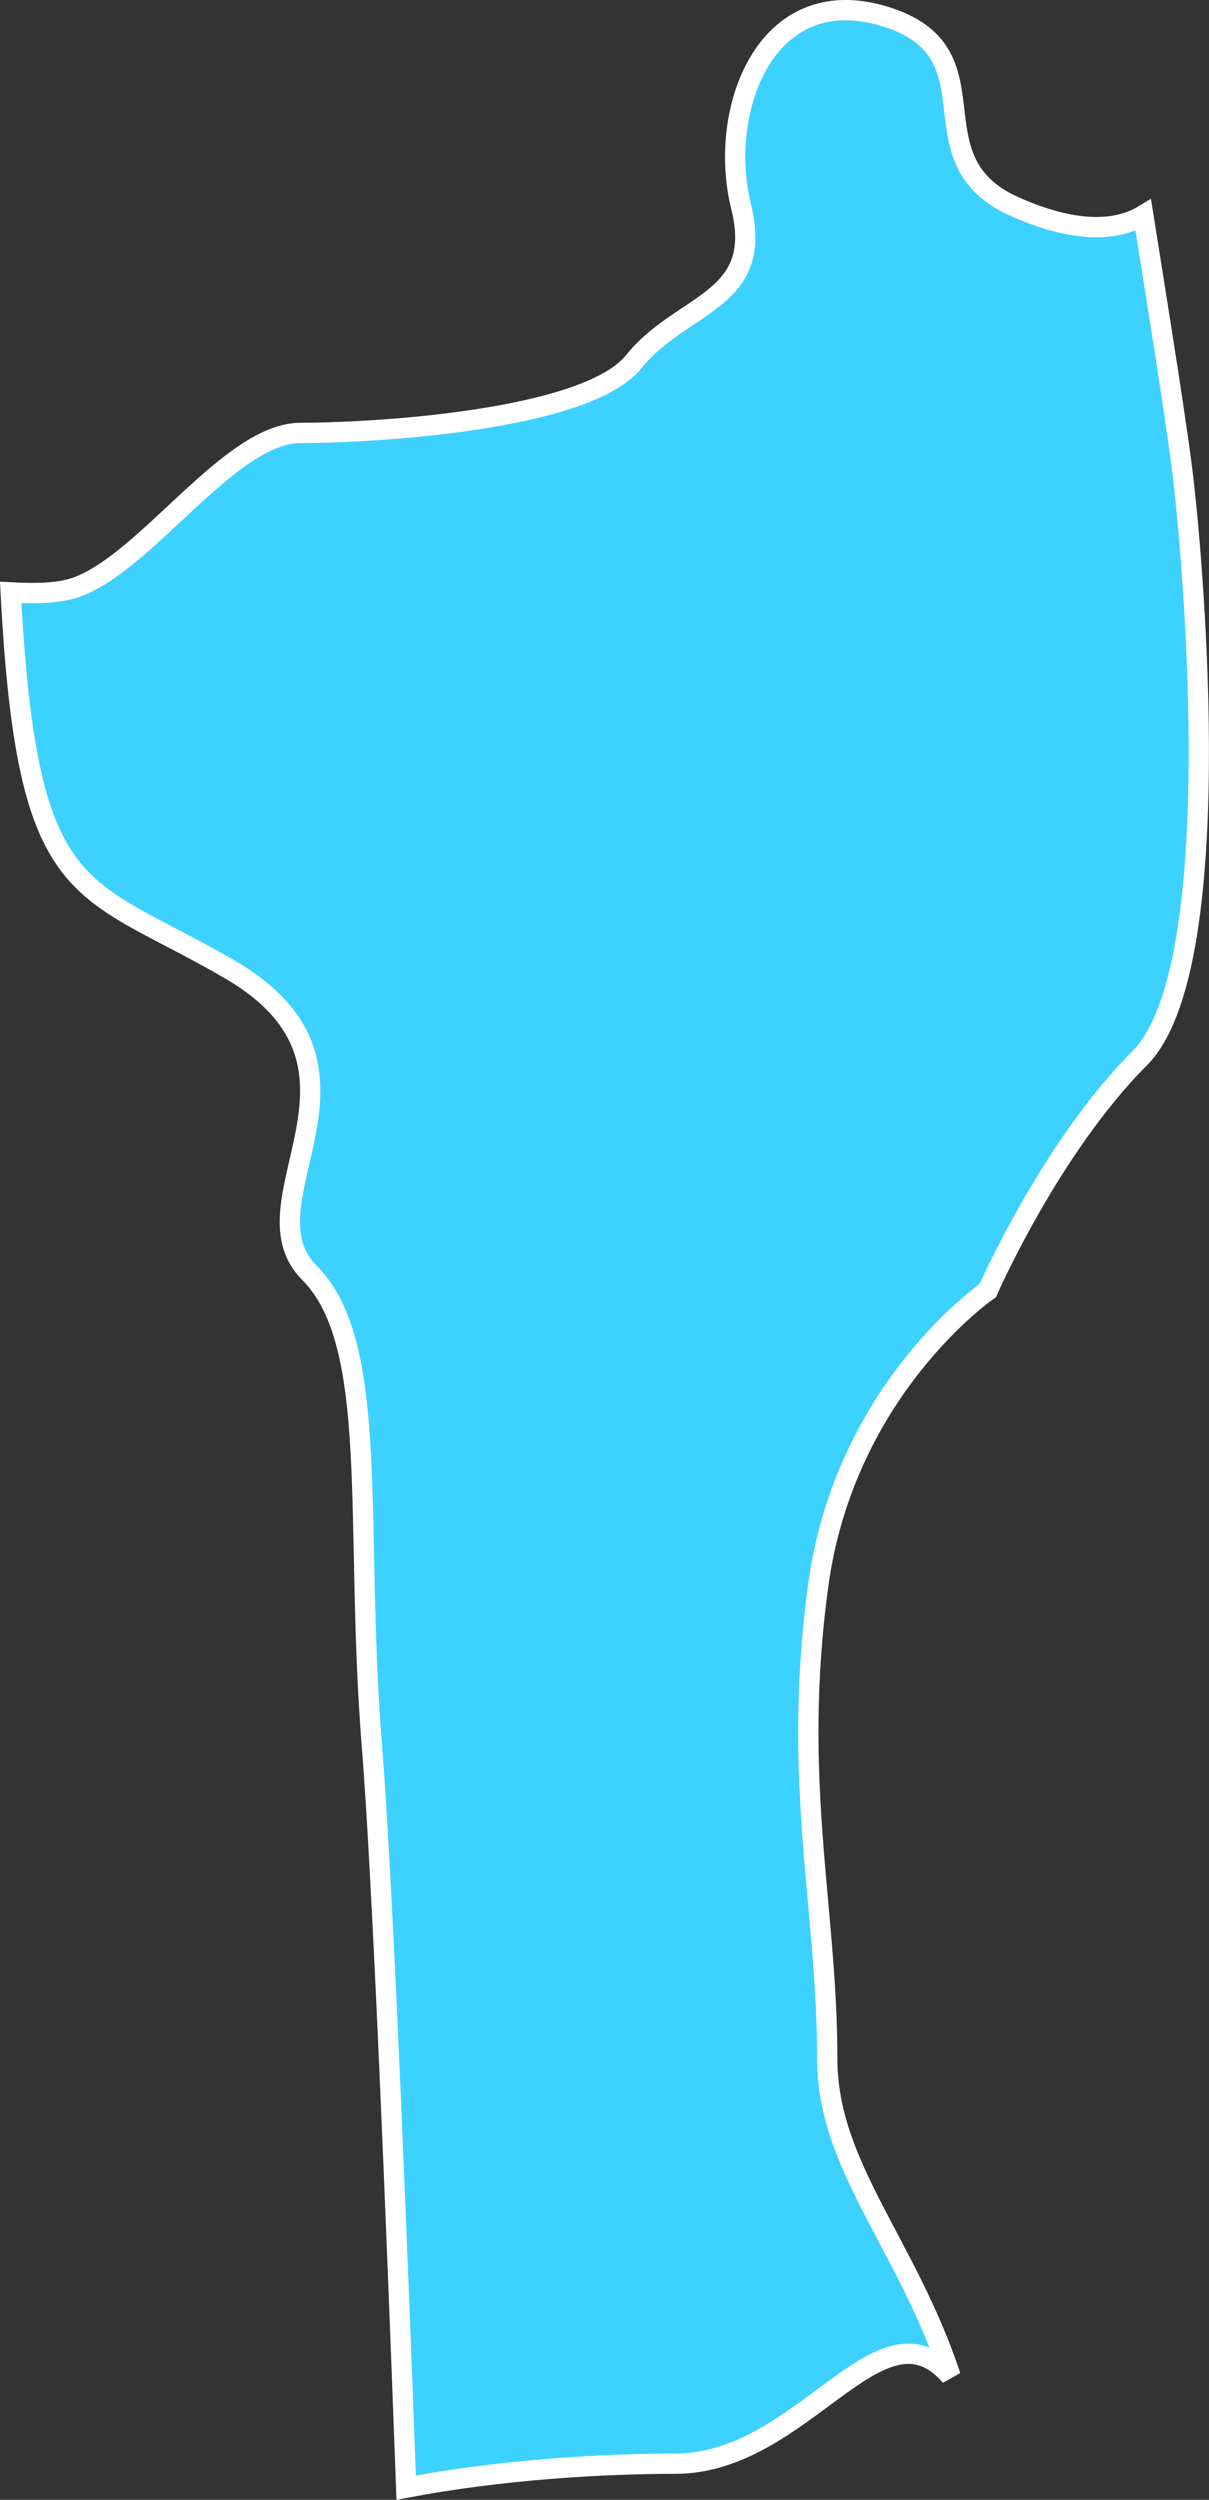 <?xml version="1.0" encoding="iso-8859-1"?>
<!-- Generator: Adobe Illustrator 16.2.1, SVG Export Plug-In . SVG Version: 6.00 Build 0)  -->
<!DOCTYPE svg PUBLIC "-//W3C//DTD SVG 1.1//EN" "http://www.w3.org/Graphics/SVG/1.1/DTD/svg11.dtd">
<svg version="1.1" xmlns="http://www.w3.org/2000/svg" xmlns:xlink="http://www.w3.org/1999/xlink" x="0px" y="0px" width="8.465px"
	 height="17.491px" viewBox="0 0 8.465 17.491" style="enable-background:new 0 0 8.465 17.491;" xml:space="preserve">
<rect x="0" y="0" width="8.465" height="17.491" fill="#333333" stroke="none"/>
<g id="Layer_32">
	<path style="fill:#3DD1FF;stroke:#FFFFFF;stroke-width:0.142;" d="M5.729,11.092c0.187-1.375,1.187-2.062,1.187-2.062
		s0.438-1,1.063-1.625s0.375-3.438,0.312-4C8.257,3.079,8.115,2.197,8.005,1.506c-0.197,0.119-0.496,0.12-0.9-0.06
		c-0.75-0.333-0.082-1.083-0.916-1.333s-1.166,0.666-1,1.333s-0.416,0.667-0.75,1.083s-1.834,0.5-2.334,0.5S1.022,3.946,0.522,4.113
		C0.409,4.15,0.253,4.155,0.075,4.145c0.115,2.196,0.48,2.027,1.529,2.635c1.188,0.688,0.062,1.625,0.562,2.125
		s0.313,1.75,0.438,3.312c0.076,0.945,0.174,3.397,0.24,5.189c0.686-0.131,1.401-0.168,1.885-0.168c0.896,0,1.435-1.187,1.927-0.612
		c-0.309-0.931-0.864-1.472-0.864-2.222C5.792,13.342,5.542,12.467,5.729,11.092z"/>
</g>
<g id="Layer_1">
</g>
</svg>
